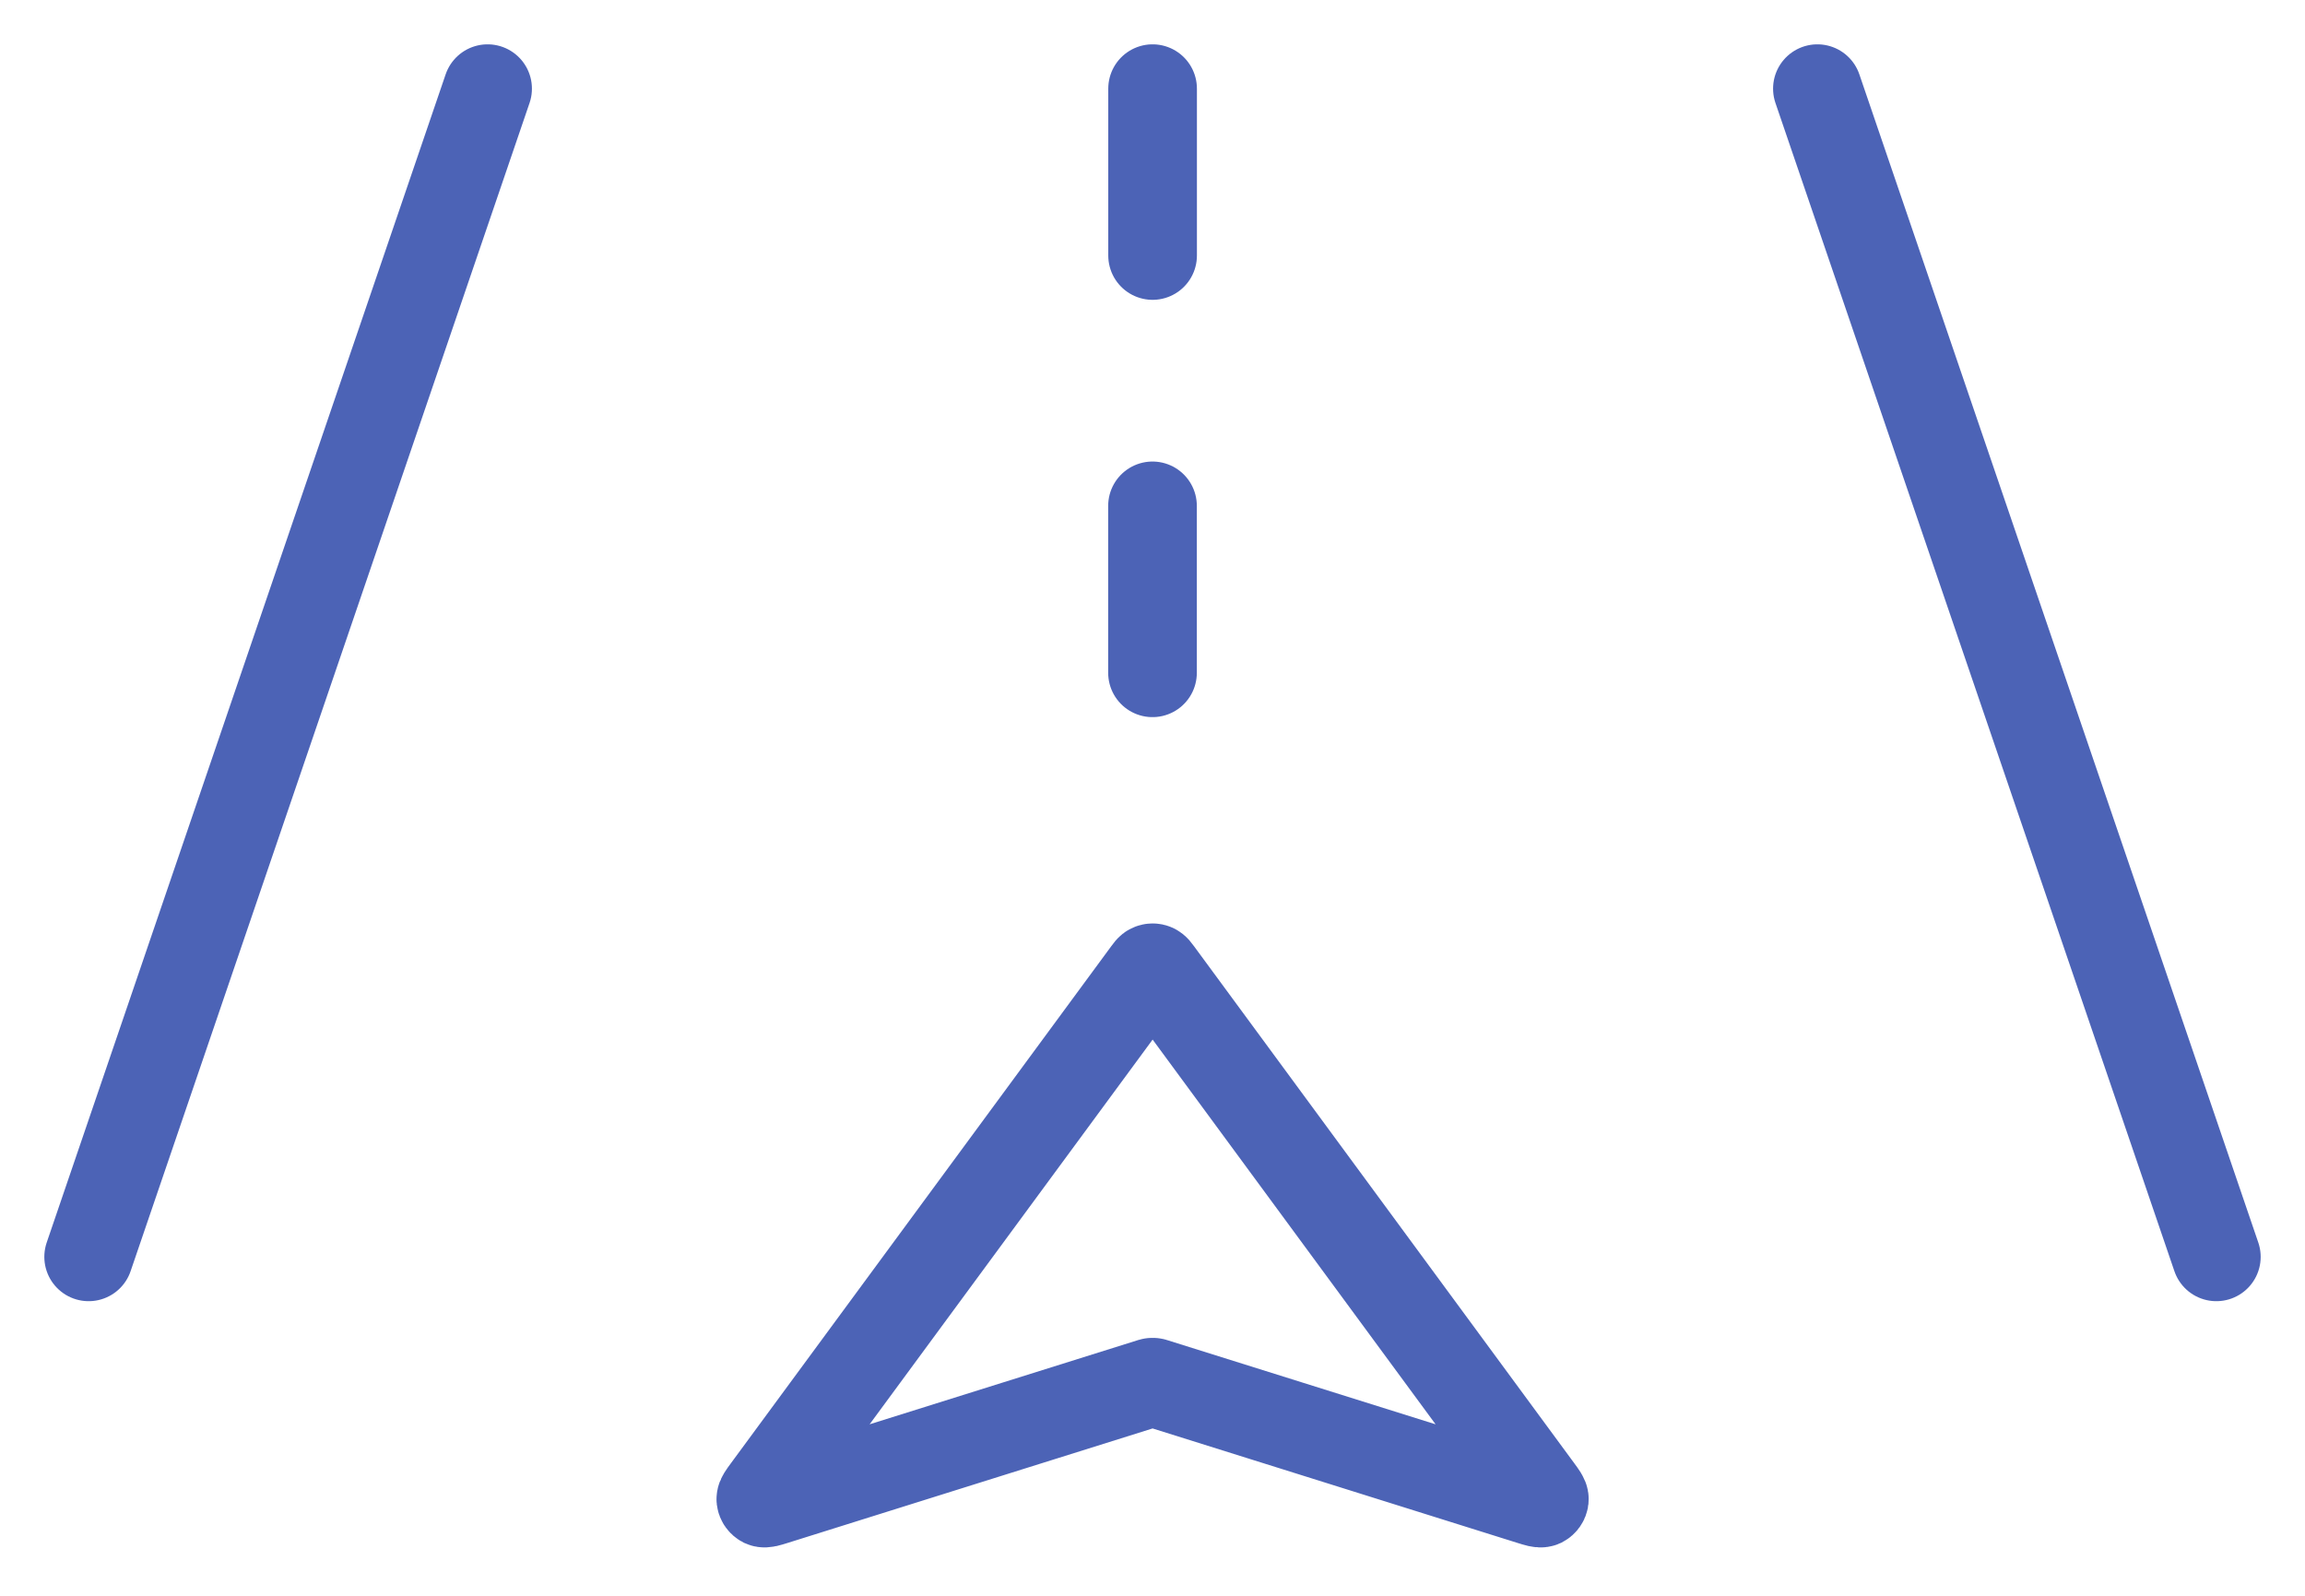 <svg width="26" height="18" viewBox="0 0 26 18" fill="none" xmlns="http://www.w3.org/2000/svg">
<path d="M8.646 16.803L12.937 10.97C12.959 10.94 12.969 10.925 12.983 10.92C12.995 10.915 13.008 10.915 13.02 10.92C13.033 10.925 13.044 10.94 13.066 10.97L17.356 16.803C17.4 16.863 17.422 16.893 17.42 16.912C17.418 16.929 17.407 16.944 17.392 16.952C17.374 16.96 17.339 16.949 17.268 16.927L13.025 15.596L13.025 15.596C13.016 15.593 13.012 15.591 13.007 15.591C13.003 15.59 12.999 15.59 12.995 15.591C12.991 15.591 12.986 15.593 12.977 15.596L12.977 15.596L8.734 16.927C8.663 16.949 8.628 16.96 8.61 16.952C8.595 16.944 8.584 16.929 8.582 16.912C8.58 16.893 8.602 16.863 8.646 16.803Z" stroke="#4C63B6" stroke-linecap="round"/>
<path d="M1 14.177L5.5 1" stroke="#4C63B6" stroke-linecap="round"/>
<path d="M25 14.177L20.5 1" stroke="#4C63B6" stroke-linecap="round"/>
<path d="M13 7.589L13 5.706" stroke="#4C63B6" stroke-linecap="round"/>
<path d="M13.001 2.882L13.001 1" stroke="#4C63B6" stroke-linecap="round"/>
</svg>
